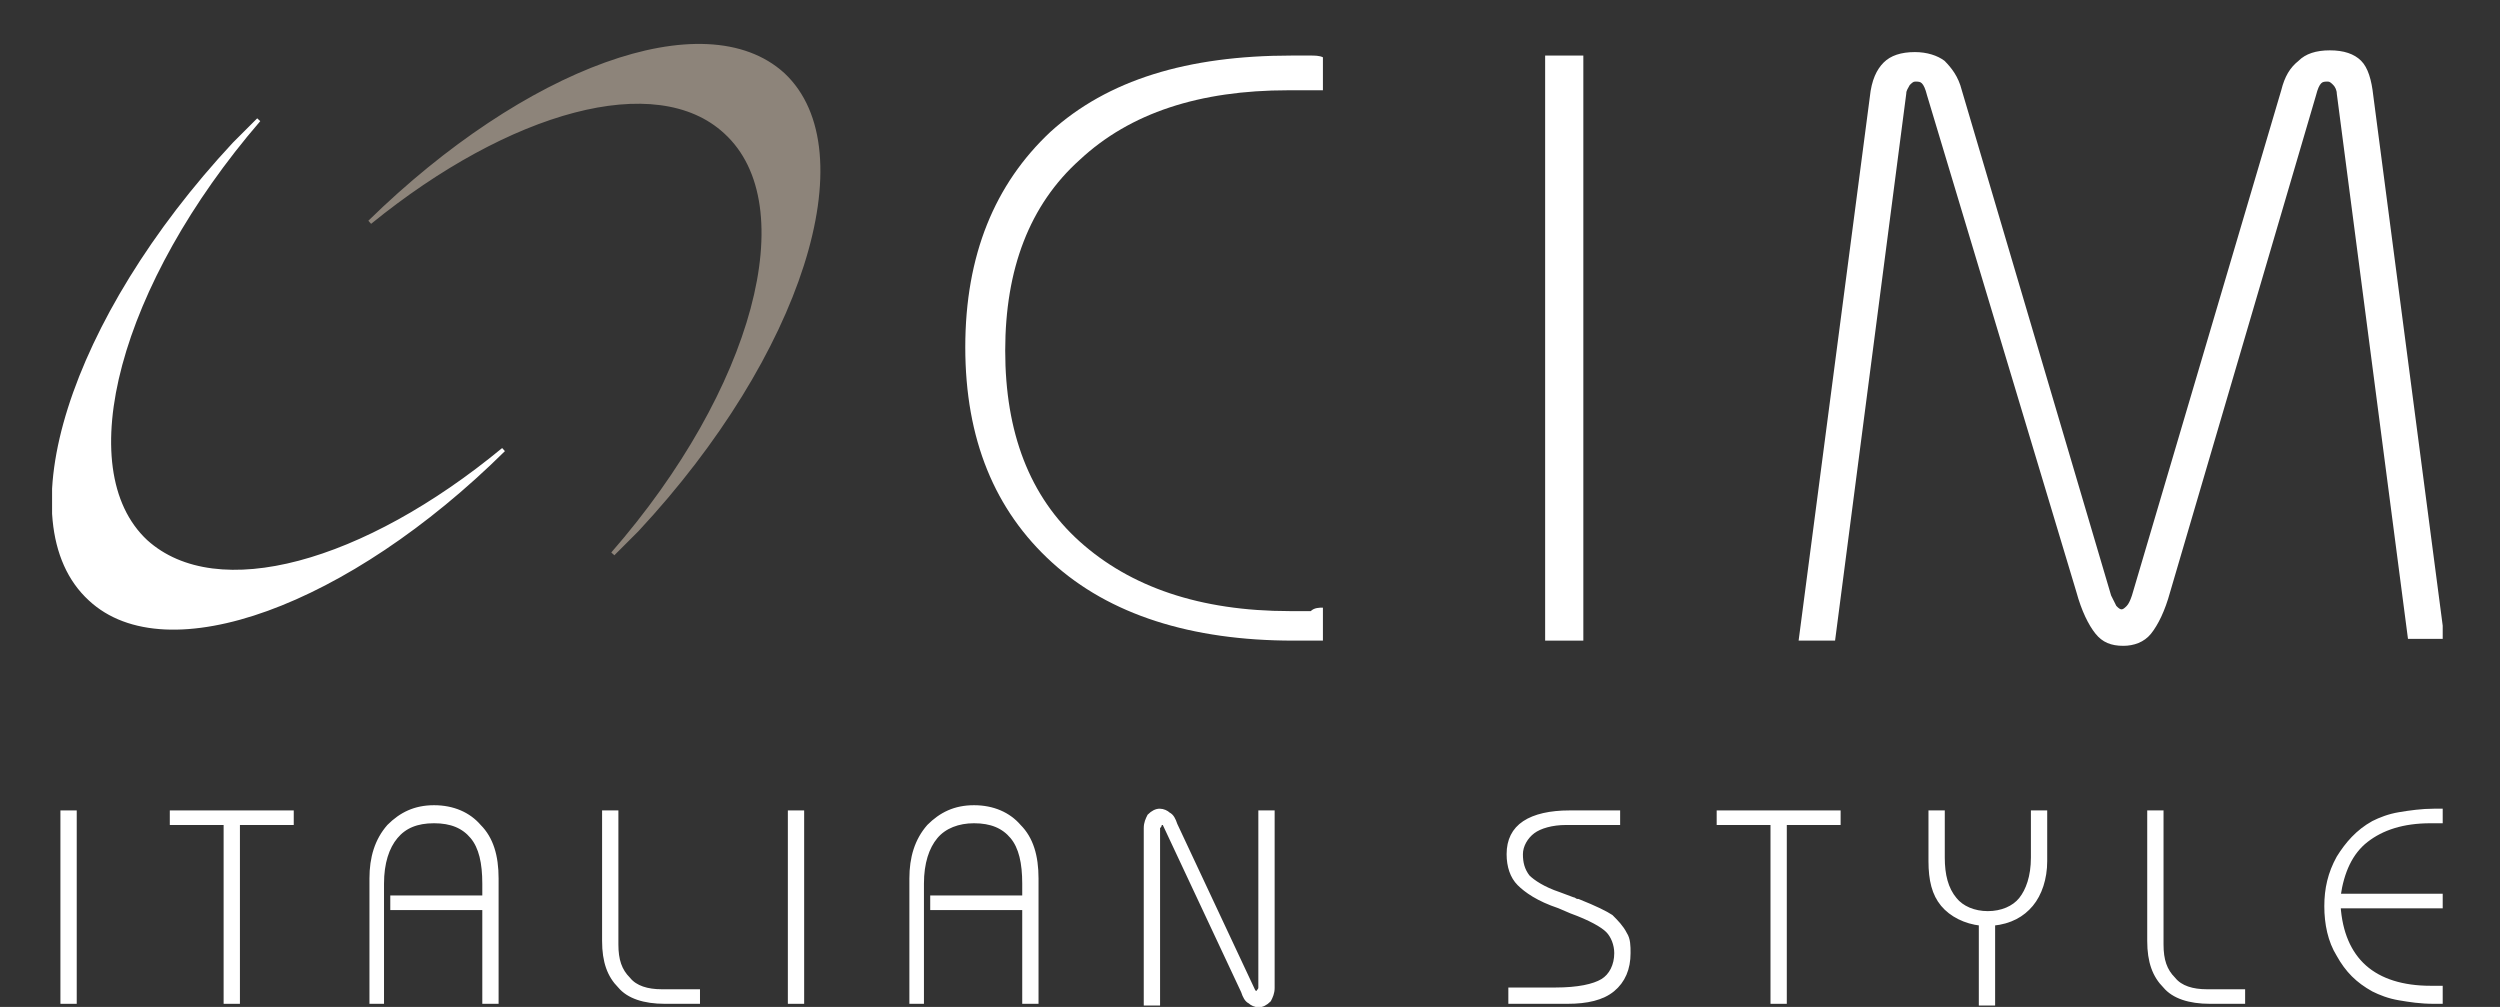 <?xml version="1.0" encoding="utf-8"?>
<!-- Generator: Adobe Illustrator 19.0.0, SVG Export Plug-In . SVG Version: 6.00 Build 0)  -->
<svg version="1.1" id="Layer_1" xmlns="http://www.w3.org/2000/svg" xmlns:xlink="http://www.w3.org/1999/xlink" x="0px" y="0px"
	 viewBox="0 0 144 58" style="enable-background:new 0 0 144 58;" xml:space="preserve">
<rect x="0" y="0" width="144" height="58" fill="#333333" stroke="none"/>
<style type="text/css">
	.st0{fill:#FFFFFF;}
	.st1{clip-path:url(#XMLID_69_);fill:none;stroke:#FFFFFF;stroke-width:0.239;}
	.st2{clip-path:url(#XMLID_70_);fill:none;stroke:#FFFFFF;stroke-width:0.239;}
	.st3{clip-path:url(#XMLID_70_);fill:#FFFFFF;}
	.st4{clip-path:url(#XMLID_71_);fill:none;stroke:#FFFFFF;stroke-width:0.239;}
	.st5{clip-path:url(#XMLID_71_);fill:#FFFFFF;}
	.st6{clip-path:url(#XMLID_72_);fill:none;stroke:#FFFFFF;stroke-width:0.239;}
	.st7{clip-path:url(#XMLID_72_);fill:#FFFFFF;}
	.st8{clip-path:url(#XMLID_73_);fill:#FFFFFF;}
	.st9{clip-path:url(#XMLID_73_);fill:none;stroke:#FFFFFF;stroke-width:0.239;}
	.st10{clip-path:url(#XMLID_73_);fill:#8D847A;}
	.st11{clip-path:url(#XMLID_73_);fill:none;stroke:#8D847A;stroke-width:0.239;}
</style>
<rect id="XMLID_68_" x="3.6" y="46.8" class="st0" width="0.7" height="10.9"/>
<g id="XMLID_65_">
	<defs>
		<rect id="XMLID_66_" x="3" y="2.5" width="137.7" height="55.5"/>
	</defs>
	<clipPath id="XMLID_69_">
		<use xlink:href="#XMLID_66_"  style="overflow:visible;"/>
	</clipPath>
	<rect id="XMLID_67_" x="3.6" y="46.8" class="st1" width="0.7" height="10.9"/>
</g>
<polygon id="XMLID_64_" class="st0" points="9.9,46.8 9.9,47.4 13,47.4 13,57.7 13.7,57.7 13.7,47.4 16.8,47.4 16.8,46.8 "/>
<g id="XMLID_57_">
	<defs>
		<rect id="XMLID_58_" x="3" y="2.5" width="137.7" height="55.5"/>
	</defs>
	<clipPath id="XMLID_70_">
		<use xlink:href="#XMLID_58_"  style="overflow:visible;"/>
	</clipPath>
	<polygon id="XMLID_63_" class="st2" points="9.9,47.4 9.9,46.8 16.8,46.8 16.8,47.4 13.7,47.4 13.7,57.7 13,57.7 13,47.4 	"/>
	<path id="XMLID_62_" class="st3" d="M21.4,57.7v-7.1c0-1.2,0.3-2.2,1-3c0.7-0.7,1.5-1.1,2.6-1.1c1.1,0,2,0.4,2.6,1.1
		c0.7,0.7,1,1.7,1,3v7.1h-0.7v-5.4h-5.3v-0.6h5.3v-0.8c0-1.2-0.2-2.1-0.7-2.7c-0.5-0.6-1.2-0.9-2.2-0.9c-1,0-1.7,0.3-2.2,0.9
		c-0.5,0.6-0.8,1.5-0.8,2.7v6.8H21.4z"/>
	<path id="XMLID_61_" class="st2" d="M21.4,57.7v-7.1c0-1.2,0.3-2.2,1-3c0.7-0.7,1.5-1.1,2.6-1.1c1.1,0,2,0.4,2.6,1.1
		c0.7,0.7,1,1.7,1,3v7.1h-0.7v-5.4h-5.3v-0.6h5.3v-0.8c0-1.2-0.2-2.1-0.7-2.7c-0.5-0.6-1.2-0.9-2.2-0.9c-1,0-1.7,0.3-2.2,0.9
		c-0.5,0.6-0.8,1.5-0.8,2.7v6.8H21.4z"/>
	<path id="XMLID_60_" class="st3" d="M34.8,46.8h0.7v7.6c0,0.9,0.2,1.5,0.7,2c0.4,0.5,1.1,0.7,1.9,0.7h2.1v0.6h-1.9
		c-1.2,0-2.1-0.3-2.6-0.9c-0.6-0.6-0.9-1.4-0.9-2.6V46.8z"/>
	<path id="XMLID_59_" class="st2" d="M34.8,46.8h0.7v7.6c0,0.9,0.2,1.5,0.7,2c0.4,0.5,1.1,0.7,1.9,0.7h2.1v0.6h-1.9
		c-1.2,0-2.1-0.3-2.6-0.9c-0.6-0.6-0.9-1.4-0.9-2.6V46.8z"/>
</g>
<rect id="XMLID_56_" x="45.5" y="46.8" class="st0" width="0.7" height="10.9"/>
<g id="XMLID_47_">
	<defs>
		<rect id="XMLID_48_" x="3" y="2.5" width="137.7" height="55.5"/>
	</defs>
	<clipPath id="XMLID_71_">
		<use xlink:href="#XMLID_48_"  style="overflow:visible;"/>
	</clipPath>
	<rect id="XMLID_55_" x="45.5" y="46.8" class="st4" width="0.7" height="10.9"/>
	<path id="XMLID_54_" class="st5" d="M52.5,57.7v-7.1c0-1.2,0.3-2.2,1-3c0.7-0.7,1.5-1.1,2.6-1.1c1.1,0,2,0.4,2.6,1.1
		c0.7,0.7,1,1.7,1,3v7.1H59v-5.4h-5.3v-0.6H59v-0.8c0-1.2-0.2-2.1-0.7-2.7s-1.2-0.9-2.2-0.9c-0.9,0-1.7,0.3-2.2,0.9
		c-0.5,0.6-0.8,1.5-0.8,2.7v6.8H52.5z"/>
	<path id="XMLID_53_" class="st4" d="M52.5,57.7v-7.1c0-1.2,0.3-2.2,1-3c0.7-0.7,1.5-1.1,2.6-1.1c1.1,0,2,0.4,2.6,1.1
		c0.7,0.7,1,1.7,1,3v7.1H59v-5.4h-5.3v-0.6H59v-0.8c0-1.2-0.2-2.1-0.7-2.7s-1.2-0.9-2.2-0.9c-0.9,0-1.7,0.3-2.2,0.9
		c-0.5,0.6-0.8,1.5-0.8,2.7v6.8H52.5z"/>
	<path id="XMLID_52_" class="st5" d="M66,57.7v-10c0-0.3,0.1-0.5,0.2-0.7c0.2-0.2,0.4-0.3,0.6-0.3c0.2,0,0.4,0.1,0.5,0.2
		c0.2,0.1,0.3,0.3,0.4,0.6l4.5,9.6c0,0,0.1,0.1,0.1,0.1c0,0,0.1,0,0.1,0c0.1,0,0.1,0,0.1-0.1c0,0,0.1-0.1,0.1-0.2V46.8h0.7v10.1
		c0,0.3-0.1,0.5-0.2,0.7c-0.2,0.2-0.4,0.3-0.6,0.3c-0.2,0-0.4-0.1-0.5-0.2c-0.2-0.1-0.3-0.3-0.4-0.6l-4.5-9.6c0-0.1-0.1-0.1-0.1-0.1
		c0,0-0.1,0-0.1,0c-0.1,0-0.1,0-0.1,0.1c0,0.1-0.1,0.1-0.1,0.2v10.1H66z"/>
	<path id="XMLID_51_" class="st4" d="M66,57.7v-10c0-0.3,0.1-0.5,0.2-0.7c0.2-0.2,0.4-0.3,0.6-0.3c0.2,0,0.4,0.1,0.5,0.2
		c0.2,0.1,0.3,0.3,0.4,0.6l4.5,9.6c0,0,0.1,0.1,0.1,0.1c0,0,0.1,0,0.1,0c0.1,0,0.1,0,0.1-0.1c0,0,0.1-0.1,0.1-0.2V46.8h0.7v10.1
		c0,0.3-0.1,0.5-0.2,0.7c-0.2,0.2-0.4,0.3-0.6,0.3c-0.2,0-0.4-0.1-0.5-0.2c-0.2-0.1-0.3-0.3-0.4-0.6l-4.5-9.6c0-0.1-0.1-0.1-0.1-0.1
		c0,0-0.1,0-0.1,0c-0.1,0-0.1,0-0.1,0.1c0,0.1-0.1,0.1-0.1,0.2v10.1H66z"/>
	<path id="XMLID_50_" class="st5" d="M87,57.7v-0.7h2.6c1.3,0,2.2-0.2,2.7-0.5c0.5-0.3,0.8-0.9,0.8-1.6c0-0.5-0.2-1-0.5-1.3
		c-0.3-0.3-1-0.7-2.1-1.1l-0.7-0.3c-1.2-0.4-1.9-0.9-2.3-1.3c-0.4-0.4-0.6-1-0.6-1.7c0-0.8,0.3-1.4,0.9-1.8c0.6-0.4,1.5-0.6,2.6-0.6
		h2.8v0.6h-3c-0.8,0-1.5,0.2-1.9,0.5c-0.4,0.3-0.7,0.8-0.7,1.3c0,0.5,0.1,0.9,0.4,1.3c0.3,0.3,0.9,0.7,1.8,1l0.8,0.3
		c0.1,0,0.1,0.1,0.3,0.1c1,0.4,1.6,0.7,1.9,0.9c0.3,0.3,0.6,0.6,0.8,1c0.2,0.3,0.2,0.7,0.2,1.1c0,0.9-0.3,1.6-0.9,2.1
		c-0.6,0.5-1.5,0.7-2.6,0.7H87z"/>
	<path id="XMLID_49_" class="st4" d="M87,57.7v-0.7h2.6c1.3,0,2.2-0.2,2.7-0.5c0.5-0.3,0.8-0.9,0.8-1.6c0-0.5-0.2-1-0.5-1.3
		c-0.3-0.3-1-0.7-2.1-1.1l-0.7-0.3c-1.2-0.4-1.9-0.9-2.3-1.3c-0.4-0.4-0.6-1-0.6-1.7c0-0.8,0.3-1.4,0.9-1.8c0.6-0.4,1.5-0.6,2.6-0.6
		h2.8v0.6h-3c-0.8,0-1.5,0.2-1.9,0.5c-0.4,0.3-0.7,0.8-0.7,1.3c0,0.5,0.1,0.9,0.4,1.3c0.3,0.3,0.9,0.7,1.8,1l0.8,0.3
		c0.1,0,0.1,0.1,0.3,0.1c1,0.4,1.6,0.7,1.9,0.9c0.3,0.3,0.6,0.6,0.8,1c0.2,0.3,0.2,0.7,0.2,1.1c0,0.9-0.3,1.6-0.9,2.1
		c-0.6,0.5-1.5,0.7-2.6,0.7H87z"/>
</g>
<polygon id="XMLID_46_" class="st0" points="99,46.8 99,47.4 102.1,47.4 102.1,57.7 102.8,57.7 102.8,47.4 105.9,47.4 105.9,46.8 
	"/>
<g id="XMLID_36_">
	<defs>
		<rect id="XMLID_37_" x="3" y="2.5" width="137.7" height="55.5"/>
	</defs>
	<clipPath id="XMLID_72_">
		<use xlink:href="#XMLID_37_"  style="overflow:visible;"/>
	</clipPath>
	<polygon id="XMLID_45_" class="st6" points="99,47.4 99,46.8 105.9,46.8 105.9,47.4 102.8,47.4 102.8,57.7 102.1,57.7 102.1,47.4 	
		"/>
	<path id="XMLID_44_" class="st7" d="M111.9,46.8v2.6c0,1,0.2,1.8,0.7,2.4c0.4,0.5,1.1,0.8,1.9,0.8c0.8,0,1.5-0.3,1.9-0.8
		c0.4-0.5,0.7-1.3,0.7-2.4v-2.6h0.7v2.8c0,1-0.3,1.9-0.8,2.5c-0.5,0.6-1.2,1-2.2,1.1v4.6h-0.7v-4.6c-0.9-0.1-1.7-0.5-2.2-1.1
		c-0.5-0.6-0.7-1.4-0.7-2.5v-2.8H111.9z"/>
	<path id="XMLID_43_" class="st6" d="M111.9,46.8v2.6c0,1,0.2,1.8,0.7,2.4c0.4,0.5,1.1,0.8,1.9,0.8c0.8,0,1.5-0.3,1.9-0.8
		c0.4-0.5,0.7-1.3,0.7-2.4v-2.6h0.7v2.8c0,1-0.3,1.9-0.8,2.5c-0.5,0.6-1.2,1-2.2,1.1v4.6h-0.7v-4.6c-0.9-0.1-1.7-0.5-2.2-1.1
		c-0.5-0.6-0.7-1.4-0.7-2.5v-2.8H111.9z"/>
	<path id="XMLID_42_" class="st7" d="M123.8,46.8h0.7v7.6c0,0.9,0.2,1.5,0.7,2c0.4,0.5,1.1,0.7,1.9,0.7h2.1v0.6h-1.9
		c-1.2,0-2.1-0.3-2.6-0.9c-0.6-0.6-0.9-1.4-0.9-2.6V46.8z"/>
	<path id="XMLID_41_" class="st6" d="M123.8,46.8h0.7v7.6c0,0.9,0.2,1.5,0.7,2c0.4,0.5,1.1,0.7,1.9,0.7h2.1v0.6h-1.9
		c-1.2,0-2.1-0.3-2.6-0.9c-0.6-0.6-0.9-1.4-0.9-2.6V46.8z"/>
	<path id="XMLID_40_" class="st7" d="M140.6,57.7h-0.4c-0.8,0-1.4-0.1-2-0.2c-0.6-0.1-1.1-0.3-1.5-0.5c-0.9-0.5-1.5-1.1-2-2
		c-0.5-0.8-0.7-1.8-0.7-2.8c0-1,0.2-1.9,0.7-2.8c0.5-0.8,1.1-1.5,2-2c0.4-0.2,0.9-0.4,1.5-0.5c0.6-0.1,1.3-0.2,2-0.2h0.4v0.6
		c-0.1,0-0.2,0-0.2,0c-0.1,0-0.2,0-0.4,0c-1.6,0-2.8,0.4-3.7,1.1c-0.9,0.7-1.4,1.8-1.6,3.2h5.9v0.6h-5.9c0.1,1.5,0.6,2.7,1.5,3.5
		c0.9,0.8,2.2,1.2,3.8,1.2c0.2,0,0.3,0,0.4,0c0.1,0,0.2,0,0.2,0V57.7z"/>
	<path id="XMLID_39_" class="st6" d="M140.6,57.7h-0.4c-0.8,0-1.4-0.1-2-0.2c-0.6-0.1-1.1-0.3-1.5-0.5c-0.9-0.5-1.5-1.1-2-2
		c-0.5-0.8-0.7-1.8-0.7-2.8c0-1,0.2-1.9,0.7-2.8c0.5-0.8,1.1-1.5,2-2c0.4-0.2,0.9-0.4,1.5-0.5c0.6-0.1,1.3-0.2,2-0.2h0.4v0.6
		c-0.1,0-0.2,0-0.2,0c-0.1,0-0.2,0-0.4,0c-1.6,0-2.8,0.4-3.7,1.1c-0.9,0.7-1.4,1.8-1.6,3.2h5.9v0.6h-5.9c0.1,1.5,0.6,2.7,1.5,3.5
		c0.9,0.8,2.2,1.2,3.8,1.2c0.2,0,0.3,0,0.4,0c0.1,0,0.2,0,0.2,0V57.7z"/>
	<path id="XMLID_38_" class="st7" d="M76.2,35v1.9h-0.6h-1.1c-5.9,0-10.6-1.5-13.9-4.5c-3.3-3-5-7.1-5-12.4c0-5.3,1.7-9.4,4.9-12.4
		c3.3-3,7.9-4.4,13.9-4.4c0.5,0,0.8,0,1.1,0c0.2,0,0.5,0,0.7,0.1v1.9c-0.3,0-0.5,0-0.8,0c-0.3,0-0.7,0-1.2,0c-5.1,0-9.1,1.3-12,4
		c-2.9,2.6-4.3,6.3-4.3,11c0,4.7,1.4,8.4,4.3,11c2.9,2.6,6.9,4,12.1,4c0.5,0,0.9,0,1.2,0C75.7,35,76,35,76.2,35"/>
</g>
<rect id="XMLID_35_" x="89" y="3.2" class="st0" width="2.2" height="33.7"/>
<g id="XMLID_3_">
	<defs>
		<rect id="XMLID_4_" x="3" y="2.5" width="137.7" height="55.5"/>
	</defs>
	<clipPath id="XMLID_73_">
		<use xlink:href="#XMLID_4_"  style="overflow:visible;"/>
	</clipPath>
	<path id="XMLID_34_" class="st8" d="M105.7,36.9h-2.1l4.1-31.3c0.1-1,0.4-1.6,0.8-2c0.4-0.4,1-0.6,1.8-0.6c0.7,0,1.3,0.2,1.7,0.5
		c0.4,0.4,0.8,0.9,1,1.7l8.6,29.1c0.1,0.2,0.2,0.4,0.3,0.6c0.1,0.1,0.2,0.2,0.3,0.2c0.1,0,0.2-0.1,0.3-0.2c0.1-0.1,0.2-0.3,0.3-0.6
		l8.6-29.1c0.2-0.8,0.5-1.3,1-1.7c0.4-0.4,1-0.6,1.8-0.6c0.8,0,1.4,0.2,1.8,0.6c0.4,0.4,0.6,1.1,0.7,2l4.1,31.3h-2.1l-4.1-31.4
		c0-0.2-0.1-0.4-0.2-0.5c-0.1-0.1-0.2-0.2-0.3-0.2c-0.2,0-0.3,0-0.4,0.1c-0.1,0.1-0.2,0.3-0.3,0.7l-8.4,28.6
		c-0.3,1.1-0.7,1.9-1.1,2.4c-0.4,0.5-1,0.7-1.6,0.7c-0.7,0-1.2-0.2-1.6-0.7c-0.4-0.5-0.8-1.3-1.1-2.4L111,5.5
		c-0.1-0.4-0.2-0.6-0.3-0.7c-0.1-0.1-0.2-0.1-0.4-0.1c-0.1,0-0.2,0.1-0.3,0.2c-0.1,0.2-0.2,0.3-0.2,0.5L105.7,36.9z"/>
	<path id="XMLID_33_" class="st8" d="M8.4,31.2C3.9,27,6.8,16.3,14.9,6.9c-0.5,0.5-0.9,0.9-1.4,1.4C4.1,18.4,0.4,30.1,5.2,34.5
		C9.6,38.6,20,34.8,29,25.9C21,32.5,12.5,34.9,8.4,31.2"/>
	<path id="XMLID_32_" class="st9" d="M8.4,31.2C3.9,27,6.8,16.3,14.9,6.9c-0.5,0.5-0.9,0.9-1.4,1.4C4.1,18.4,0.4,30.1,5.2,34.5
		C9.6,38.6,20,34.8,29,25.9C21,32.5,12.5,34.9,8.4,31.2z"/>
	<path id="XMLID_31_" class="st10" d="M45.1,4.3C40.6,0.2,30.3,4,21.3,12.8c8-6.5,16.5-8.9,20.5-5.2c4.6,4.2,1.7,14.9-6.5,24.3
		c0.5-0.5,0.9-0.9,1.4-1.4C46.1,20.4,49.8,8.7,45.1,4.3"/>
	<path id="XMLID_30_" class="st11" d="M45.1,4.3C40.6,0.2,30.3,4,21.3,12.8c8-6.5,16.5-8.9,20.5-5.2c4.6,4.2,1.7,14.9-6.5,24.3
		c0.5-0.5,0.9-0.9,1.4-1.4C46.1,20.4,49.8,8.7,45.1,4.3z"/>
</g>
</svg>
